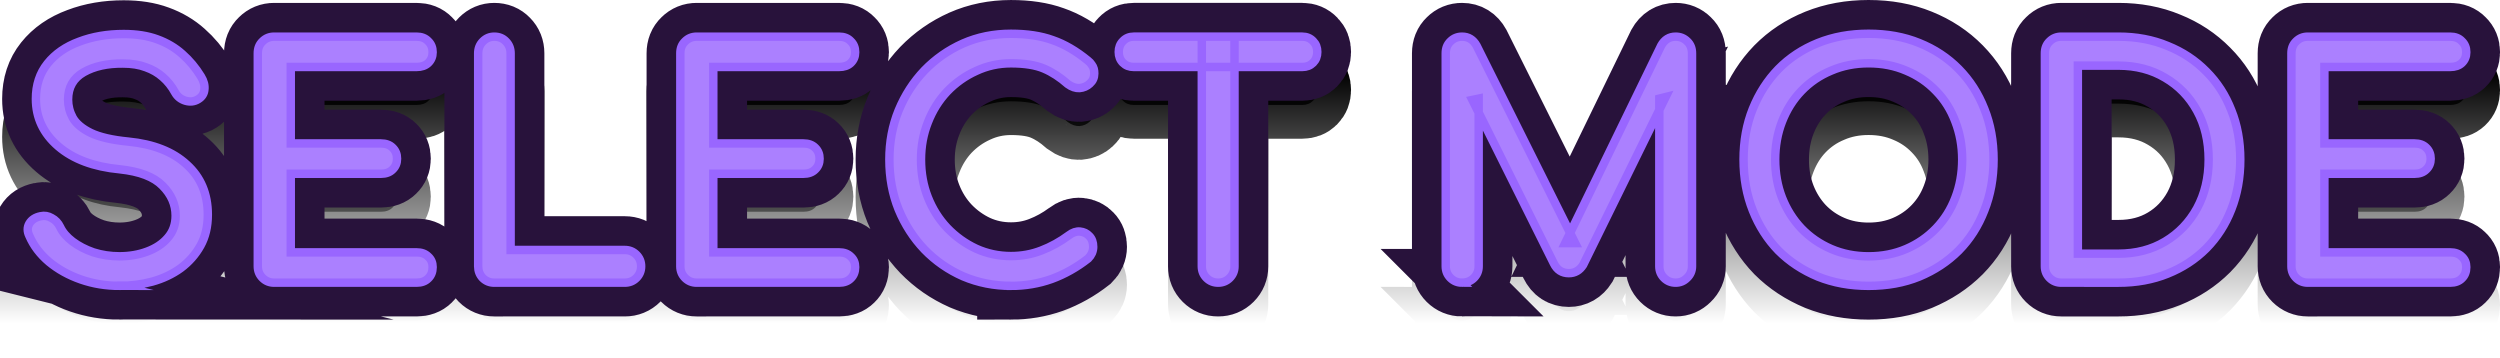 <svg version="1.1" xmlns="http://www.w3.org/2000/svg" xmlns:xlink="http://www.w3.org/1999/xlink" width="148.135" height="21.188" viewBox="0,0,148.135,21.188"><defs><linearGradient x1="240" y1="174.781" x2="240" y2="189.719" gradientUnits="userSpaceOnUse" id="color-1"><stop offset="0" stop-color="#000000"/><stop offset="1" stop-color="#000000" stop-opacity="0"/></linearGradient><linearGradient x1="240" y1="174.781" x2="240" y2="189.719" gradientUnits="userSpaceOnUse" id="color-2"><stop offset="0" stop-color="#000000"/><stop offset="1" stop-color="#000000" stop-opacity="0"/></linearGradient></defs><g transform="translate(-166.111,-170.531)"><g data-paper-data="{&quot;isPaintingLayer&quot;:true}" fill-rule="nonzero" stroke-linecap="square" stroke-linejoin="miter" stroke-miterlimit="10" stroke-dasharray="" stroke-dashoffset="0" style="mix-blend-mode: normal"><path d="M173.191,189.719c-0.802,0 -1.562,-0.125 -2.281,-0.375c-0.719,-0.25 -1.349,-0.599 -1.891,-1.047c-0.531,-0.448 -0.922,-0.964 -1.172,-1.547c-0.125,-0.26 -0.125,-0.5 0,-0.719c0.135,-0.229 0.359,-0.375 0.672,-0.438c0.229,-0.052 0.448,-0.016 0.656,0.109c0.219,0.115 0.385,0.292 0.5,0.531c0.146,0.312 0.391,0.599 0.734,0.859c0.344,0.26 0.755,0.474 1.234,0.641c0.49,0.156 1.005,0.234 1.547,0.234c0.594,0 1.141,-0.094 1.641,-0.281c0.51,-0.188 0.917,-0.458 1.219,-0.812c0.312,-0.354 0.469,-0.792 0.469,-1.312c0,-0.667 -0.26,-1.26 -0.781,-1.781c-0.51,-0.521 -1.354,-0.844 -2.531,-0.969c-1.542,-0.146 -2.755,-0.599 -3.641,-1.359c-0.885,-0.76 -1.328,-1.698 -1.328,-2.812c0,-0.823 0.229,-1.521 0.688,-2.094c0.458,-0.573 1.083,-1.005 1.875,-1.297c0.792,-0.302 1.672,-0.453 2.641,-0.453c0.76,0 1.422,0.104 1.984,0.312c0.573,0.208 1.068,0.5 1.484,0.875c0.427,0.375 0.797,0.818 1.109,1.328c0.167,0.271 0.234,0.531 0.203,0.781c-0.021,0.24 -0.141,0.427 -0.359,0.562c-0.229,0.146 -0.484,0.177 -0.766,0.094c-0.271,-0.083 -0.474,-0.245 -0.609,-0.484c-0.198,-0.365 -0.443,-0.672 -0.734,-0.922c-0.281,-0.25 -0.615,-0.443 -1,-0.578c-0.385,-0.146 -0.839,-0.219 -1.359,-0.219c-0.927,-0.01 -1.703,0.161 -2.328,0.516c-0.615,0.354 -0.922,0.896 -0.922,1.625c0,0.375 0.094,0.734 0.281,1.078c0.198,0.344 0.552,0.641 1.062,0.891c0.521,0.25 1.266,0.422 2.234,0.516c1.479,0.146 2.63,0.599 3.453,1.359c0.833,0.75 1.25,1.74 1.25,2.969c0,0.708 -0.146,1.323 -0.438,1.844c-0.292,0.521 -0.682,0.964 -1.172,1.328c-0.49,0.354 -1.052,0.62 -1.688,0.797c-0.625,0.167 -1.271,0.25 -1.938,0.25zM182.355,189.531c-0.271,0 -0.5,-0.094 -0.688,-0.281c-0.188,-0.188 -0.281,-0.417 -0.281,-0.688v-12.625c0,-0.292 0.094,-0.526 0.281,-0.703c0.188,-0.188 0.417,-0.281 0.688,-0.281h8.438c0.292,0 0.521,0.089 0.688,0.266c0.177,0.167 0.266,0.385 0.266,0.656c0,0.26 -0.089,0.474 -0.266,0.641c-0.167,0.156 -0.396,0.234 -0.688,0.234h-7.453v4.531h5.344c0.292,0 0.521,0.083 0.688,0.25c0.177,0.167 0.266,0.385 0.266,0.656c0,0.26 -0.089,0.474 -0.266,0.641c-0.167,0.167 -0.396,0.25 -0.688,0.25h-5.344v4.656h7.453c0.292,0 0.521,0.083 0.688,0.25c0.177,0.156 0.266,0.365 0.266,0.625c0,0.281 -0.089,0.505 -0.266,0.672c-0.167,0.167 -0.396,0.25 -0.688,0.25zM195.399,189.531c-0.271,0 -0.5,-0.094 -0.688,-0.281c-0.177,-0.188 -0.266,-0.417 -0.266,-0.688v-12.625c0,-0.281 0.094,-0.516 0.281,-0.703c0.188,-0.188 0.411,-0.281 0.672,-0.281c0.281,0 0.51,0.094 0.688,0.281c0.188,0.188 0.281,0.422 0.281,0.703v11.656h6.766c0.271,0 0.5,0.094 0.688,0.281c0.188,0.188 0.281,0.417 0.281,0.688c0,0.271 -0.094,0.5 -0.281,0.688c-0.188,0.188 -0.417,0.281 -0.688,0.281zM207.392,189.531c-0.271,0 -0.5,-0.094 -0.688,-0.281c-0.188,-0.188 -0.281,-0.417 -0.281,-0.688v-12.625c0,-0.292 0.094,-0.526 0.281,-0.703c0.188,-0.188 0.417,-0.281 0.688,-0.281h8.438c0.292,0 0.521,0.089 0.688,0.266c0.177,0.167 0.266,0.385 0.266,0.656c0,0.26 -0.089,0.474 -0.266,0.641c-0.167,0.156 -0.396,0.234 -0.688,0.234h-7.453v4.531h5.344c0.292,0 0.521,0.083 0.688,0.25c0.177,0.167 0.266,0.385 0.266,0.656c0,0.26 -0.089,0.474 -0.266,0.641c-0.167,0.167 -0.396,0.25 -0.688,0.25h-5.344v4.656h7.453c0.292,0 0.521,0.083 0.688,0.25c0.177,0.156 0.266,0.365 0.266,0.625c0,0.281 -0.089,0.505 -0.266,0.672c-0.167,0.167 -0.396,0.25 -0.688,0.25zM226.013,189.719c-1,0 -1.943,-0.188 -2.828,-0.562c-0.875,-0.385 -1.641,-0.917 -2.297,-1.594c-0.646,-0.677 -1.156,-1.469 -1.531,-2.375c-0.365,-0.906 -0.547,-1.891 -0.547,-2.953c0,-1.042 0.182,-2.01 0.547,-2.906c0.375,-0.906 0.885,-1.698 1.531,-2.375c0.656,-0.677 1.417,-1.208 2.281,-1.594c0.875,-0.385 1.823,-0.578 2.844,-0.578c0.958,0 1.781,0.125 2.469,0.375c0.698,0.24 1.396,0.646 2.094,1.219c0.094,0.073 0.167,0.151 0.219,0.234c0.062,0.083 0.104,0.167 0.125,0.25c0.021,0.073 0.031,0.167 0.031,0.281c0,0.24 -0.089,0.438 -0.266,0.594c-0.167,0.156 -0.37,0.245 -0.609,0.266c-0.229,0.01 -0.458,-0.068 -0.688,-0.234c-0.458,-0.406 -0.932,-0.714 -1.422,-0.922c-0.49,-0.208 -1.141,-0.312 -1.953,-0.312c-0.729,0 -1.417,0.151 -2.062,0.453c-0.646,0.292 -1.219,0.698 -1.719,1.219c-0.49,0.521 -0.87,1.13 -1.141,1.828c-0.271,0.688 -0.406,1.422 -0.406,2.203c0,0.802 0.135,1.547 0.406,2.234c0.271,0.688 0.651,1.292 1.141,1.812c0.5,0.521 1.073,0.932 1.719,1.234c0.646,0.292 1.333,0.438 2.062,0.438c0.635,0 1.234,-0.109 1.797,-0.328c0.573,-0.219 1.12,-0.521 1.641,-0.906c0.219,-0.167 0.438,-0.24 0.656,-0.219c0.219,0.021 0.401,0.109 0.547,0.266c0.156,0.156 0.234,0.37 0.234,0.641c0,0.125 -0.026,0.25 -0.078,0.375c-0.052,0.115 -0.125,0.219 -0.219,0.312c-0.677,0.531 -1.401,0.938 -2.172,1.219c-0.76,0.271 -1.562,0.406 -2.406,0.406zM238.291,189.531c-0.271,0 -0.5,-0.094 -0.688,-0.281c-0.188,-0.188 -0.281,-0.417 -0.281,-0.688v-13.609h1.938v13.609c0,0.271 -0.094,0.5 -0.281,0.688c-0.188,0.188 -0.417,0.281 -0.688,0.281zM233.291,176.75c-0.26,0 -0.474,-0.083 -0.641,-0.25c-0.167,-0.167 -0.25,-0.38 -0.25,-0.641c0,-0.26 0.083,-0.474 0.25,-0.641c0.167,-0.177 0.38,-0.266 0.641,-0.266h9.984c0.26,0 0.474,0.089 0.641,0.266c0.167,0.167 0.25,0.38 0.25,0.641c0,0.26 -0.083,0.474 -0.25,0.641c-0.167,0.167 -0.38,0.25 -0.641,0.25zM252.745,189.531c-0.271,0 -0.5,-0.094 -0.688,-0.281c-0.188,-0.188 -0.281,-0.417 -0.281,-0.688v-12.625c0,-0.292 0.094,-0.526 0.281,-0.703c0.188,-0.188 0.417,-0.281 0.688,-0.281c0.375,0 0.661,0.177 0.859,0.531l5.844,11.703h-0.594l5.688,-11.703c0.198,-0.354 0.484,-0.531 0.859,-0.531c0.271,0 0.5,0.094 0.688,0.281c0.188,0.177 0.281,0.411 0.281,0.703v12.625c0,0.271 -0.099,0.5 -0.297,0.688c-0.188,0.188 -0.411,0.281 -0.672,0.281c-0.271,0 -0.5,-0.094 -0.688,-0.281c-0.188,-0.188 -0.281,-0.417 -0.281,-0.688v-9.938l0.375,-0.094l-4.891,9.953c-0.208,0.323 -0.49,0.484 -0.844,0.484c-0.406,0 -0.703,-0.193 -0.891,-0.578l-4.828,-9.688l0.375,-0.078v9.938c0,0.271 -0.094,0.5 -0.281,0.688c-0.188,0.188 -0.422,0.281 -0.703,0.281zM276.831,189.719c-1.094,0 -2.094,-0.182 -3,-0.547c-0.906,-0.375 -1.688,-0.891 -2.344,-1.547c-0.646,-0.667 -1.151,-1.458 -1.516,-2.375c-0.365,-0.917 -0.547,-1.922 -0.547,-3.016c0,-1.094 0.182,-2.094 0.547,-3c0.365,-0.906 0.87,-1.693 1.516,-2.359c0.656,-0.667 1.438,-1.182 2.344,-1.547c0.906,-0.365 1.906,-0.547 3,-0.547c1.104,0 2.104,0.182 3,0.547c0.906,0.365 1.688,0.88 2.344,1.547c0.656,0.667 1.161,1.453 1.516,2.359c0.365,0.906 0.547,1.906 0.547,3c0,1.094 -0.182,2.099 -0.547,3.016c-0.354,0.917 -0.859,1.708 -1.516,2.375c-0.656,0.656 -1.438,1.172 -2.344,1.547c-0.896,0.365 -1.896,0.547 -3,0.547zM276.831,187.969c0.812,0 1.557,-0.146 2.234,-0.438c0.677,-0.292 1.266,-0.698 1.766,-1.219c0.5,-0.521 0.88,-1.125 1.141,-1.812c0.271,-0.698 0.406,-1.453 0.406,-2.266c0,-0.802 -0.135,-1.552 -0.406,-2.25c-0.26,-0.698 -0.641,-1.302 -1.141,-1.812c-0.5,-0.521 -1.089,-0.922 -1.766,-1.203c-0.677,-0.292 -1.422,-0.438 -2.234,-0.438c-0.802,0 -1.542,0.146 -2.219,0.438c-0.677,0.281 -1.266,0.682 -1.766,1.203c-0.49,0.51 -0.87,1.115 -1.141,1.812c-0.271,0.698 -0.406,1.448 -0.406,2.25c0,0.812 0.135,1.568 0.406,2.266c0.271,0.688 0.651,1.292 1.141,1.812c0.5,0.521 1.089,0.927 1.766,1.219c0.677,0.292 1.417,0.438 2.219,0.438zM288.248,189.531c-0.271,0 -0.5,-0.094 -0.688,-0.281c-0.188,-0.188 -0.281,-0.417 -0.281,-0.688v-12.625c0,-0.292 0.094,-0.526 0.281,-0.703c0.188,-0.188 0.417,-0.281 0.688,-0.281h3.391c1.062,0 2.031,0.182 2.906,0.547c0.885,0.354 1.651,0.859 2.297,1.516c0.646,0.646 1.141,1.411 1.484,2.297c0.354,0.875 0.531,1.849 0.531,2.922c0,1.073 -0.177,2.057 -0.531,2.953c-0.344,0.885 -0.839,1.656 -1.484,2.312c-0.646,0.646 -1.411,1.146 -2.297,1.5c-0.875,0.354 -1.844,0.531 -2.906,0.531zM289.232,187.812h2.406c1.042,0 1.964,-0.24 2.766,-0.719c0.802,-0.479 1.432,-1.135 1.891,-1.969c0.458,-0.844 0.688,-1.807 0.688,-2.891c0,-1.094 -0.229,-2.057 -0.688,-2.891c-0.458,-0.833 -1.089,-1.484 -1.891,-1.953c-0.802,-0.479 -1.724,-0.719 -2.766,-0.719h-2.406zM302.856,189.531c-0.271,0 -0.5,-0.094 -0.688,-0.281c-0.188,-0.188 -0.281,-0.417 -0.281,-0.688v-12.625c0,-0.292 0.094,-0.526 0.281,-0.703c0.188,-0.188 0.417,-0.281 0.688,-0.281h8.438c0.292,0 0.521,0.089 0.688,0.266c0.177,0.167 0.266,0.385 0.266,0.656c0,0.26 -0.089,0.474 -0.266,0.641c-0.167,0.156 -0.396,0.234 -0.688,0.234h-7.453v4.531h5.344c0.292,0 0.521,0.083 0.688,0.25c0.177,0.167 0.266,0.385 0.266,0.656c0,0.26 -0.089,0.474 -0.266,0.641c-0.167,0.167 -0.396,0.25 -0.688,0.25h-5.344v4.656h7.453c0.292,0 0.521,0.083 0.688,0.25c0.177,0.156 0.266,0.365 0.266,0.625c0,0.281 -0.089,0.505 -0.266,0.672c-0.167,0.167 -0.396,0.25 -0.688,0.25z" fill="url(#color-1)" stroke="url(#color-2)" stroke-width="4"/><path d="M173.191,187.469c-0.802,0 -1.562,-0.125 -2.281,-0.375c-0.719,-0.25 -1.349,-0.599 -1.891,-1.047c-0.531,-0.448 -0.922,-0.964 -1.172,-1.547c-0.125,-0.26 -0.125,-0.5 0,-0.719c0.135,-0.229 0.359,-0.375 0.672,-0.438c0.229,-0.052 0.448,-0.016 0.656,0.109c0.219,0.115 0.385,0.292 0.5,0.531c0.146,0.312 0.391,0.599 0.734,0.859c0.344,0.26 0.755,0.474 1.234,0.641c0.49,0.156 1.005,0.234 1.547,0.234c0.594,0 1.141,-0.094 1.641,-0.281c0.51,-0.188 0.917,-0.458 1.219,-0.812c0.312,-0.354 0.469,-0.792 0.469,-1.312c0,-0.667 -0.26,-1.26 -0.781,-1.781c-0.51,-0.521 -1.354,-0.844 -2.531,-0.969c-1.542,-0.146 -2.755,-0.599 -3.641,-1.359c-0.885,-0.76 -1.328,-1.698 -1.328,-2.812c0,-0.823 0.229,-1.521 0.688,-2.094c0.458,-0.573 1.083,-1.005 1.875,-1.297c0.792,-0.302 1.672,-0.453 2.641,-0.453c0.76,0 1.422,0.104 1.984,0.312c0.573,0.208 1.068,0.5 1.484,0.875c0.427,0.375 0.797,0.818 1.109,1.328c0.167,0.271 0.234,0.531 0.203,0.781c-0.021,0.24 -0.141,0.427 -0.359,0.562c-0.229,0.146 -0.484,0.177 -0.766,0.094c-0.271,-0.083 -0.474,-0.245 -0.609,-0.484c-0.198,-0.365 -0.443,-0.672 -0.734,-0.922c-0.281,-0.25 -0.615,-0.443 -1,-0.578c-0.385,-0.146 -0.839,-0.219 -1.359,-0.219c-0.927,-0.01 -1.703,0.161 -2.328,0.516c-0.615,0.354 -0.922,0.896 -0.922,1.625c0,0.375 0.094,0.734 0.281,1.078c0.198,0.344 0.552,0.641 1.062,0.891c0.521,0.25 1.266,0.422 2.234,0.516c1.479,0.146 2.63,0.599 3.453,1.359c0.833,0.75 1.25,1.74 1.25,2.969c0,0.708 -0.146,1.323 -0.438,1.844c-0.292,0.521 -0.682,0.964 -1.172,1.328c-0.49,0.354 -1.052,0.62 -1.688,0.797c-0.625,0.167 -1.271,0.25 -1.938,0.25zM182.355,187.281c-0.271,0 -0.5,-0.094 -0.688,-0.281c-0.188,-0.188 -0.281,-0.417 -0.281,-0.688v-12.625c0,-0.292 0.094,-0.526 0.281,-0.703c0.188,-0.188 0.417,-0.281 0.688,-0.281h8.438c0.292,0 0.521,0.089 0.688,0.266c0.177,0.167 0.266,0.385 0.266,0.656c0,0.26 -0.089,0.474 -0.266,0.641c-0.167,0.156 -0.396,0.234 -0.688,0.234h-7.453v4.531h5.344c0.292,0 0.521,0.083 0.688,0.25c0.177,0.167 0.266,0.385 0.266,0.656c0,0.26 -0.089,0.474 -0.266,0.641c-0.167,0.167 -0.396,0.25 -0.688,0.25h-5.344v4.656h7.453c0.292,0 0.521,0.083 0.688,0.25c0.177,0.156 0.266,0.365 0.266,0.625c0,0.281 -0.089,0.505 -0.266,0.672c-0.167,0.167 -0.396,0.25 -0.688,0.25zM195.399,187.281c-0.271,0 -0.5,-0.094 -0.688,-0.281c-0.177,-0.188 -0.266,-0.417 -0.266,-0.688v-12.625c0,-0.281 0.094,-0.516 0.281,-0.703c0.188,-0.188 0.411,-0.281 0.672,-0.281c0.281,0 0.51,0.094 0.688,0.281c0.188,0.188 0.281,0.422 0.281,0.703v11.656h6.766c0.271,0 0.5,0.094 0.688,0.281c0.188,0.188 0.281,0.417 0.281,0.688c0,0.271 -0.094,0.5 -0.281,0.688c-0.188,0.188 -0.417,0.281 -0.688,0.281zM207.392,187.281c-0.271,0 -0.5,-0.094 -0.688,-0.281c-0.188,-0.188 -0.281,-0.417 -0.281,-0.688v-12.625c0,-0.292 0.094,-0.526 0.281,-0.703c0.188,-0.188 0.417,-0.281 0.688,-0.281h8.438c0.292,0 0.521,0.089 0.688,0.266c0.177,0.167 0.266,0.385 0.266,0.656c0,0.26 -0.089,0.474 -0.266,0.641c-0.167,0.156 -0.396,0.234 -0.688,0.234h-7.453v4.531h5.344c0.292,0 0.521,0.083 0.688,0.25c0.177,0.167 0.266,0.385 0.266,0.656c0,0.26 -0.089,0.474 -0.266,0.641c-0.167,0.167 -0.396,0.25 -0.688,0.25h-5.344v4.656h7.453c0.292,0 0.521,0.083 0.688,0.25c0.177,0.156 0.266,0.365 0.266,0.625c0,0.281 -0.089,0.505 -0.266,0.672c-0.167,0.167 -0.396,0.25 -0.688,0.25zM226.013,187.469c-1,0 -1.943,-0.188 -2.828,-0.562c-0.875,-0.385 -1.641,-0.917 -2.297,-1.594c-0.646,-0.677 -1.156,-1.469 -1.531,-2.375c-0.365,-0.906 -0.547,-1.891 -0.547,-2.953c0,-1.042 0.182,-2.01 0.547,-2.906c0.375,-0.906 0.885,-1.698 1.531,-2.375c0.656,-0.677 1.417,-1.208 2.281,-1.594c0.875,-0.385 1.823,-0.578 2.844,-0.578c0.958,0 1.781,0.125 2.469,0.375c0.698,0.24 1.396,0.646 2.094,1.219c0.094,0.073 0.167,0.151 0.219,0.234c0.062,0.083 0.104,0.167 0.125,0.25c0.021,0.073 0.031,0.167 0.031,0.281c0,0.24 -0.089,0.438 -0.266,0.594c-0.167,0.156 -0.37,0.245 -0.609,0.266c-0.229,0.01 -0.458,-0.068 -0.688,-0.234c-0.458,-0.406 -0.932,-0.714 -1.422,-0.922c-0.49,-0.208 -1.141,-0.312 -1.953,-0.312c-0.729,0 -1.417,0.151 -2.062,0.453c-0.646,0.292 -1.219,0.698 -1.719,1.219c-0.49,0.521 -0.87,1.13 -1.141,1.828c-0.271,0.688 -0.406,1.422 -0.406,2.203c0,0.802 0.135,1.547 0.406,2.234c0.271,0.688 0.651,1.292 1.141,1.812c0.5,0.521 1.073,0.932 1.719,1.234c0.646,0.292 1.333,0.438 2.062,0.438c0.635,0 1.234,-0.109 1.797,-0.328c0.573,-0.219 1.12,-0.521 1.641,-0.906c0.219,-0.167 0.438,-0.24 0.656,-0.219c0.219,0.021 0.401,0.109 0.547,0.266c0.156,0.156 0.234,0.37 0.234,0.641c0,0.125 -0.026,0.25 -0.078,0.375c-0.052,0.115 -0.125,0.219 -0.219,0.312c-0.677,0.531 -1.401,0.938 -2.172,1.219c-0.76,0.271 -1.562,0.406 -2.406,0.406zM238.291,187.281c-0.271,0 -0.5,-0.094 -0.688,-0.281c-0.188,-0.188 -0.281,-0.417 -0.281,-0.688v-13.609h1.938v13.609c0,0.271 -0.094,0.5 -0.281,0.688c-0.188,0.188 -0.417,0.281 -0.688,0.281zM233.291,174.5c-0.26,0 -0.474,-0.083 -0.641,-0.25c-0.167,-0.167 -0.25,-0.38 -0.25,-0.641c0,-0.26 0.083,-0.474 0.25,-0.641c0.167,-0.177 0.38,-0.266 0.641,-0.266h9.984c0.26,0 0.474,0.089 0.641,0.266c0.167,0.167 0.25,0.38 0.25,0.641c0,0.26 -0.083,0.474 -0.25,0.641c-0.167,0.167 -0.38,0.25 -0.641,0.25zM252.745,187.281c-0.271,0 -0.5,-0.094 -0.688,-0.281c-0.188,-0.188 -0.281,-0.417 -0.281,-0.688v-12.625c0,-0.292 0.094,-0.526 0.281,-0.703c0.188,-0.188 0.417,-0.281 0.688,-0.281c0.375,0 0.661,0.177 0.859,0.531l5.844,11.703h-0.594l5.688,-11.703c0.198,-0.354 0.484,-0.531 0.859,-0.531c0.271,0 0.5,0.094 0.688,0.281c0.188,0.177 0.281,0.411 0.281,0.703v12.625c0,0.271 -0.099,0.5 -0.297,0.688c-0.188,0.188 -0.411,0.281 -0.672,0.281c-0.271,0 -0.5,-0.094 -0.688,-0.281c-0.188,-0.188 -0.281,-0.417 -0.281,-0.688v-9.938l0.375,-0.094l-4.891,9.953c-0.208,0.323 -0.49,0.484 -0.844,0.484c-0.406,0 -0.703,-0.193 -0.891,-0.578l-4.828,-9.688l0.375,-0.078v9.938c0,0.271 -0.094,0.5 -0.281,0.688c-0.188,0.188 -0.422,0.281 -0.703,0.281zM276.831,187.469c-1.094,0 -2.094,-0.182 -3,-0.547c-0.906,-0.375 -1.688,-0.891 -2.344,-1.547c-0.646,-0.667 -1.151,-1.458 -1.516,-2.375c-0.365,-0.917 -0.547,-1.922 -0.547,-3.016c0,-1.094 0.182,-2.094 0.547,-3c0.365,-0.906 0.87,-1.693 1.516,-2.359c0.656,-0.667 1.438,-1.182 2.344,-1.547c0.906,-0.365 1.906,-0.547 3,-0.547c1.104,0 2.104,0.182 3,0.547c0.906,0.365 1.688,0.88 2.344,1.547c0.656,0.667 1.161,1.453 1.516,2.359c0.365,0.906 0.547,1.906 0.547,3c0,1.094 -0.182,2.099 -0.547,3.016c-0.354,0.917 -0.859,1.708 -1.516,2.375c-0.656,0.656 -1.438,1.172 -2.344,1.547c-0.896,0.365 -1.896,0.547 -3,0.547zM276.831,185.719c0.812,0 1.557,-0.146 2.234,-0.438c0.677,-0.292 1.266,-0.698 1.766,-1.219c0.5,-0.521 0.88,-1.125 1.141,-1.812c0.271,-0.698 0.406,-1.453 0.406,-2.266c0,-0.802 -0.135,-1.552 -0.406,-2.25c-0.26,-0.698 -0.641,-1.302 -1.141,-1.812c-0.5,-0.521 -1.089,-0.922 -1.766,-1.203c-0.677,-0.292 -1.422,-0.438 -2.234,-0.438c-0.802,0 -1.542,0.146 -2.219,0.438c-0.677,0.281 -1.266,0.682 -1.766,1.203c-0.49,0.51 -0.87,1.115 -1.141,1.812c-0.271,0.698 -0.406,1.448 -0.406,2.25c0,0.812 0.135,1.568 0.406,2.266c0.271,0.688 0.651,1.292 1.141,1.812c0.5,0.521 1.089,0.927 1.766,1.219c0.677,0.292 1.417,0.438 2.219,0.438zM288.248,187.281c-0.271,0 -0.5,-0.094 -0.688,-0.281c-0.188,-0.188 -0.281,-0.417 -0.281,-0.688v-12.625c0,-0.292 0.094,-0.526 0.281,-0.703c0.188,-0.188 0.417,-0.281 0.688,-0.281h3.391c1.062,0 2.031,0.182 2.906,0.547c0.885,0.354 1.651,0.859 2.297,1.516c0.646,0.646 1.141,1.411 1.484,2.297c0.354,0.875 0.531,1.849 0.531,2.922c0,1.073 -0.177,2.057 -0.531,2.953c-0.344,0.885 -0.839,1.656 -1.484,2.312c-0.646,0.646 -1.411,1.146 -2.297,1.5c-0.875,0.354 -1.844,0.531 -2.906,0.531zM289.232,185.562h2.406c1.042,0 1.964,-0.24 2.766,-0.719c0.802,-0.479 1.432,-1.135 1.891,-1.969c0.458,-0.844 0.688,-1.807 0.688,-2.891c0,-1.094 -0.229,-2.057 -0.688,-2.891c-0.458,-0.833 -1.089,-1.484 -1.891,-1.953c-0.802,-0.479 -1.724,-0.719 -2.766,-0.719h-2.406zM302.856,187.281c-0.271,0 -0.5,-0.094 -0.688,-0.281c-0.188,-0.188 -0.281,-0.417 -0.281,-0.688v-12.625c0,-0.292 0.094,-0.526 0.281,-0.703c0.188,-0.188 0.417,-0.281 0.688,-0.281h8.438c0.292,0 0.521,0.089 0.688,0.266c0.177,0.167 0.266,0.385 0.266,0.656c0,0.26 -0.089,0.474 -0.266,0.641c-0.167,0.156 -0.396,0.234 -0.688,0.234h-7.453v4.531h5.344c0.292,0 0.521,0.083 0.688,0.25c0.177,0.167 0.266,0.385 0.266,0.656c0,0.26 -0.089,0.474 -0.266,0.641c-0.167,0.167 -0.396,0.25 -0.688,0.25h-5.344v4.656h7.453c0.292,0 0.521,0.083 0.688,0.25c0.177,0.156 0.266,0.365 0.266,0.625c0,0.281 -0.089,0.505 -0.266,0.672c-0.167,0.167 -0.396,0.25 -0.688,0.25z" fill="#9966ff" stroke="#28123b" stroke-width="4"/><path d="M173.191,187.469c-0.802,0 -1.562,-0.125 -2.281,-0.375c-0.719,-0.25 -1.349,-0.599 -1.891,-1.047c-0.531,-0.448 -0.922,-0.964 -1.172,-1.547c-0.125,-0.26 -0.125,-0.5 0,-0.719c0.135,-0.229 0.359,-0.375 0.672,-0.438c0.229,-0.052 0.448,-0.016 0.656,0.109c0.219,0.115 0.385,0.292 0.5,0.531c0.146,0.312 0.391,0.599 0.734,0.859c0.344,0.26 0.755,0.474 1.234,0.641c0.49,0.156 1.005,0.234 1.547,0.234c0.594,0 1.141,-0.094 1.641,-0.281c0.51,-0.188 0.917,-0.458 1.219,-0.812c0.312,-0.354 0.469,-0.792 0.469,-1.312c0,-0.667 -0.26,-1.26 -0.781,-1.781c-0.51,-0.521 -1.354,-0.844 -2.531,-0.969c-1.542,-0.146 -2.755,-0.599 -3.641,-1.359c-0.885,-0.76 -1.328,-1.698 -1.328,-2.812c0,-0.823 0.229,-1.521 0.688,-2.094c0.458,-0.573 1.083,-1.005 1.875,-1.297c0.792,-0.302 1.672,-0.453 2.641,-0.453c0.76,0 1.422,0.104 1.984,0.312c0.573,0.208 1.068,0.5 1.484,0.875c0.427,0.375 0.797,0.818 1.109,1.328c0.167,0.271 0.234,0.531 0.203,0.781c-0.021,0.24 -0.141,0.427 -0.359,0.562c-0.229,0.146 -0.484,0.177 -0.766,0.094c-0.271,-0.083 -0.474,-0.245 -0.609,-0.484c-0.198,-0.365 -0.443,-0.672 -0.734,-0.922c-0.281,-0.25 -0.615,-0.443 -1,-0.578c-0.385,-0.146 -0.839,-0.219 -1.359,-0.219c-0.927,-0.01 -1.703,0.161 -2.328,0.516c-0.615,0.354 -0.922,0.896 -0.922,1.625c0,0.375 0.094,0.734 0.281,1.078c0.198,0.344 0.552,0.641 1.062,0.891c0.521,0.25 1.266,0.422 2.234,0.516c1.479,0.146 2.63,0.599 3.453,1.359c0.833,0.75 1.25,1.74 1.25,2.969c0,0.708 -0.146,1.323 -0.438,1.844c-0.292,0.521 -0.682,0.964 -1.172,1.328c-0.49,0.354 -1.052,0.62 -1.688,0.797c-0.625,0.167 -1.271,0.25 -1.938,0.25zM182.355,187.281c-0.271,0 -0.5,-0.094 -0.688,-0.281c-0.188,-0.188 -0.281,-0.417 -0.281,-0.688v-12.625c0,-0.292 0.094,-0.526 0.281,-0.703c0.188,-0.188 0.417,-0.281 0.688,-0.281h8.438c0.292,0 0.521,0.089 0.688,0.266c0.177,0.167 0.266,0.385 0.266,0.656c0,0.26 -0.089,0.474 -0.266,0.641c-0.167,0.156 -0.396,0.234 -0.688,0.234h-7.453v4.531h5.344c0.292,0 0.521,0.083 0.688,0.25c0.177,0.167 0.266,0.385 0.266,0.656c0,0.26 -0.089,0.474 -0.266,0.641c-0.167,0.167 -0.396,0.25 -0.688,0.25h-5.344v4.656h7.453c0.292,0 0.521,0.083 0.688,0.25c0.177,0.156 0.266,0.365 0.266,0.625c0,0.281 -0.089,0.505 -0.266,0.672c-0.167,0.167 -0.396,0.25 -0.688,0.25zM195.399,187.281c-0.271,0 -0.5,-0.094 -0.688,-0.281c-0.177,-0.188 -0.266,-0.417 -0.266,-0.688v-12.625c0,-0.281 0.094,-0.516 0.281,-0.703c0.188,-0.188 0.411,-0.281 0.672,-0.281c0.281,0 0.51,0.094 0.688,0.281c0.188,0.188 0.281,0.422 0.281,0.703v11.656h6.766c0.271,0 0.5,0.094 0.688,0.281c0.188,0.188 0.281,0.417 0.281,0.688c0,0.271 -0.094,0.5 -0.281,0.688c-0.188,0.188 -0.417,0.281 -0.688,0.281zM207.392,187.281c-0.271,0 -0.5,-0.094 -0.688,-0.281c-0.188,-0.188 -0.281,-0.417 -0.281,-0.688v-12.625c0,-0.292 0.094,-0.526 0.281,-0.703c0.188,-0.188 0.417,-0.281 0.688,-0.281h8.438c0.292,0 0.521,0.089 0.688,0.266c0.177,0.167 0.266,0.385 0.266,0.656c0,0.26 -0.089,0.474 -0.266,0.641c-0.167,0.156 -0.396,0.234 -0.688,0.234h-7.453v4.531h5.344c0.292,0 0.521,0.083 0.688,0.25c0.177,0.167 0.266,0.385 0.266,0.656c0,0.26 -0.089,0.474 -0.266,0.641c-0.167,0.167 -0.396,0.25 -0.688,0.25h-5.344v4.656h7.453c0.292,0 0.521,0.083 0.688,0.25c0.177,0.156 0.266,0.365 0.266,0.625c0,0.281 -0.089,0.505 -0.266,0.672c-0.167,0.167 -0.396,0.25 -0.688,0.25zM226.013,187.469c-1,0 -1.943,-0.188 -2.828,-0.562c-0.875,-0.385 -1.641,-0.917 -2.297,-1.594c-0.646,-0.677 -1.156,-1.469 -1.531,-2.375c-0.365,-0.906 -0.547,-1.891 -0.547,-2.953c0,-1.042 0.182,-2.01 0.547,-2.906c0.375,-0.906 0.885,-1.698 1.531,-2.375c0.656,-0.677 1.417,-1.208 2.281,-1.594c0.875,-0.385 1.823,-0.578 2.844,-0.578c0.958,0 1.781,0.125 2.469,0.375c0.698,0.24 1.396,0.646 2.094,1.219c0.094,0.073 0.167,0.151 0.219,0.234c0.062,0.083 0.104,0.167 0.125,0.25c0.021,0.073 0.031,0.167 0.031,0.281c0,0.24 -0.089,0.438 -0.266,0.594c-0.167,0.156 -0.37,0.245 -0.609,0.266c-0.229,0.01 -0.458,-0.068 -0.688,-0.234c-0.458,-0.406 -0.932,-0.714 -1.422,-0.922c-0.49,-0.208 -1.141,-0.312 -1.953,-0.312c-0.729,0 -1.417,0.151 -2.062,0.453c-0.646,0.292 -1.219,0.698 -1.719,1.219c-0.49,0.521 -0.87,1.13 -1.141,1.828c-0.271,0.688 -0.406,1.422 -0.406,2.203c0,0.802 0.135,1.547 0.406,2.234c0.271,0.688 0.651,1.292 1.141,1.812c0.5,0.521 1.073,0.932 1.719,1.234c0.646,0.292 1.333,0.438 2.062,0.438c0.635,0 1.234,-0.109 1.797,-0.328c0.573,-0.219 1.12,-0.521 1.641,-0.906c0.219,-0.167 0.438,-0.24 0.656,-0.219c0.219,0.021 0.401,0.109 0.547,0.266c0.156,0.156 0.234,0.37 0.234,0.641c0,0.125 -0.026,0.25 -0.078,0.375c-0.052,0.115 -0.125,0.219 -0.219,0.312c-0.677,0.531 -1.401,0.938 -2.172,1.219c-0.76,0.271 -1.562,0.406 -2.406,0.406zM238.291,187.281c-0.271,0 -0.5,-0.094 -0.688,-0.281c-0.188,-0.188 -0.281,-0.417 -0.281,-0.688v-13.609h1.938v13.609c0,0.271 -0.094,0.5 -0.281,0.688c-0.188,0.188 -0.417,0.281 -0.688,0.281zM233.291,174.5c-0.26,0 -0.474,-0.083 -0.641,-0.25c-0.167,-0.167 -0.25,-0.38 -0.25,-0.641c0,-0.26 0.083,-0.474 0.25,-0.641c0.167,-0.177 0.38,-0.266 0.641,-0.266h9.984c0.26,0 0.474,0.089 0.641,0.266c0.167,0.167 0.25,0.38 0.25,0.641c0,0.26 -0.083,0.474 -0.25,0.641c-0.167,0.167 -0.38,0.25 -0.641,0.25zM252.745,187.281c-0.271,0 -0.5,-0.094 -0.688,-0.281c-0.188,-0.188 -0.281,-0.417 -0.281,-0.688v-12.625c0,-0.292 0.094,-0.526 0.281,-0.703c0.188,-0.188 0.417,-0.281 0.688,-0.281c0.375,0 0.661,0.177 0.859,0.531l5.844,11.703h-0.594l5.688,-11.703c0.198,-0.354 0.484,-0.531 0.859,-0.531c0.271,0 0.5,0.094 0.688,0.281c0.188,0.177 0.281,0.411 0.281,0.703v12.625c0,0.271 -0.099,0.5 -0.297,0.688c-0.188,0.188 -0.411,0.281 -0.672,0.281c-0.271,0 -0.5,-0.094 -0.688,-0.281c-0.188,-0.188 -0.281,-0.417 -0.281,-0.688v-9.938l0.375,-0.094l-4.891,9.953c-0.208,0.323 -0.49,0.484 -0.844,0.484c-0.406,0 -0.703,-0.193 -0.891,-0.578l-4.828,-9.688l0.375,-0.078v9.938c0,0.271 -0.094,0.5 -0.281,0.688c-0.188,0.188 -0.422,0.281 -0.703,0.281zM276.831,187.469c-1.094,0 -2.094,-0.182 -3,-0.547c-0.906,-0.375 -1.688,-0.891 -2.344,-1.547c-0.646,-0.667 -1.151,-1.458 -1.516,-2.375c-0.365,-0.917 -0.547,-1.922 -0.547,-3.016c0,-1.094 0.182,-2.094 0.547,-3c0.365,-0.906 0.87,-1.693 1.516,-2.359c0.656,-0.667 1.438,-1.182 2.344,-1.547c0.906,-0.365 1.906,-0.547 3,-0.547c1.104,0 2.104,0.182 3,0.547c0.906,0.365 1.688,0.88 2.344,1.547c0.656,0.667 1.161,1.453 1.516,2.359c0.365,0.906 0.547,1.906 0.547,3c0,1.094 -0.182,2.099 -0.547,3.016c-0.354,0.917 -0.859,1.708 -1.516,2.375c-0.656,0.656 -1.438,1.172 -2.344,1.547c-0.896,0.365 -1.896,0.547 -3,0.547zM276.831,185.719c0.812,0 1.557,-0.146 2.234,-0.438c0.677,-0.292 1.266,-0.698 1.766,-1.219c0.5,-0.521 0.88,-1.125 1.141,-1.812c0.271,-0.698 0.406,-1.453 0.406,-2.266c0,-0.802 -0.135,-1.552 -0.406,-2.25c-0.26,-0.698 -0.641,-1.302 -1.141,-1.812c-0.5,-0.521 -1.089,-0.922 -1.766,-1.203c-0.677,-0.292 -1.422,-0.438 -2.234,-0.438c-0.802,0 -1.542,0.146 -2.219,0.438c-0.677,0.281 -1.266,0.682 -1.766,1.203c-0.49,0.51 -0.87,1.115 -1.141,1.812c-0.271,0.698 -0.406,1.448 -0.406,2.25c0,0.812 0.135,1.568 0.406,2.266c0.271,0.688 0.651,1.292 1.141,1.812c0.5,0.521 1.089,0.927 1.766,1.219c0.677,0.292 1.417,0.438 2.219,0.438zM288.248,187.281c-0.271,0 -0.5,-0.094 -0.688,-0.281c-0.188,-0.188 -0.281,-0.417 -0.281,-0.688v-12.625c0,-0.292 0.094,-0.526 0.281,-0.703c0.188,-0.188 0.417,-0.281 0.688,-0.281h3.391c1.062,0 2.031,0.182 2.906,0.547c0.885,0.354 1.651,0.859 2.297,1.516c0.646,0.646 1.141,1.411 1.484,2.297c0.354,0.875 0.531,1.849 0.531,2.922c0,1.073 -0.177,2.057 -0.531,2.953c-0.344,0.885 -0.839,1.656 -1.484,2.312c-0.646,0.646 -1.411,1.146 -2.297,1.5c-0.875,0.354 -1.844,0.531 -2.906,0.531zM289.232,185.562h2.406c1.042,0 1.964,-0.24 2.766,-0.719c0.802,-0.479 1.432,-1.135 1.891,-1.969c0.458,-0.844 0.688,-1.807 0.688,-2.891c0,-1.094 -0.229,-2.057 -0.688,-2.891c-0.458,-0.833 -1.089,-1.484 -1.891,-1.953c-0.802,-0.479 -1.724,-0.719 -2.766,-0.719h-2.406zM302.856,187.281c-0.271,0 -0.5,-0.094 -0.688,-0.281c-0.188,-0.188 -0.281,-0.417 -0.281,-0.688v-12.625c0,-0.292 0.094,-0.526 0.281,-0.703c0.188,-0.188 0.417,-0.281 0.688,-0.281h8.438c0.292,0 0.521,0.089 0.688,0.266c0.177,0.167 0.266,0.385 0.266,0.656c0,0.26 -0.089,0.474 -0.266,0.641c-0.167,0.156 -0.396,0.234 -0.688,0.234h-7.453v4.531h5.344c0.292,0 0.521,0.083 0.688,0.25c0.177,0.167 0.266,0.385 0.266,0.656c0,0.26 -0.089,0.474 -0.266,0.641c-0.167,0.167 -0.396,0.25 -0.688,0.25h-5.344v4.656h7.453c0.292,0 0.521,0.083 0.688,0.25c0.177,0.156 0.266,0.365 0.266,0.625c0,0.281 -0.089,0.505 -0.266,0.672c-0.167,0.167 -0.396,0.25 -0.688,0.25z" fill="#ab80ff" stroke="#9966ff" stroke-width="0.5"/></g></g></svg>